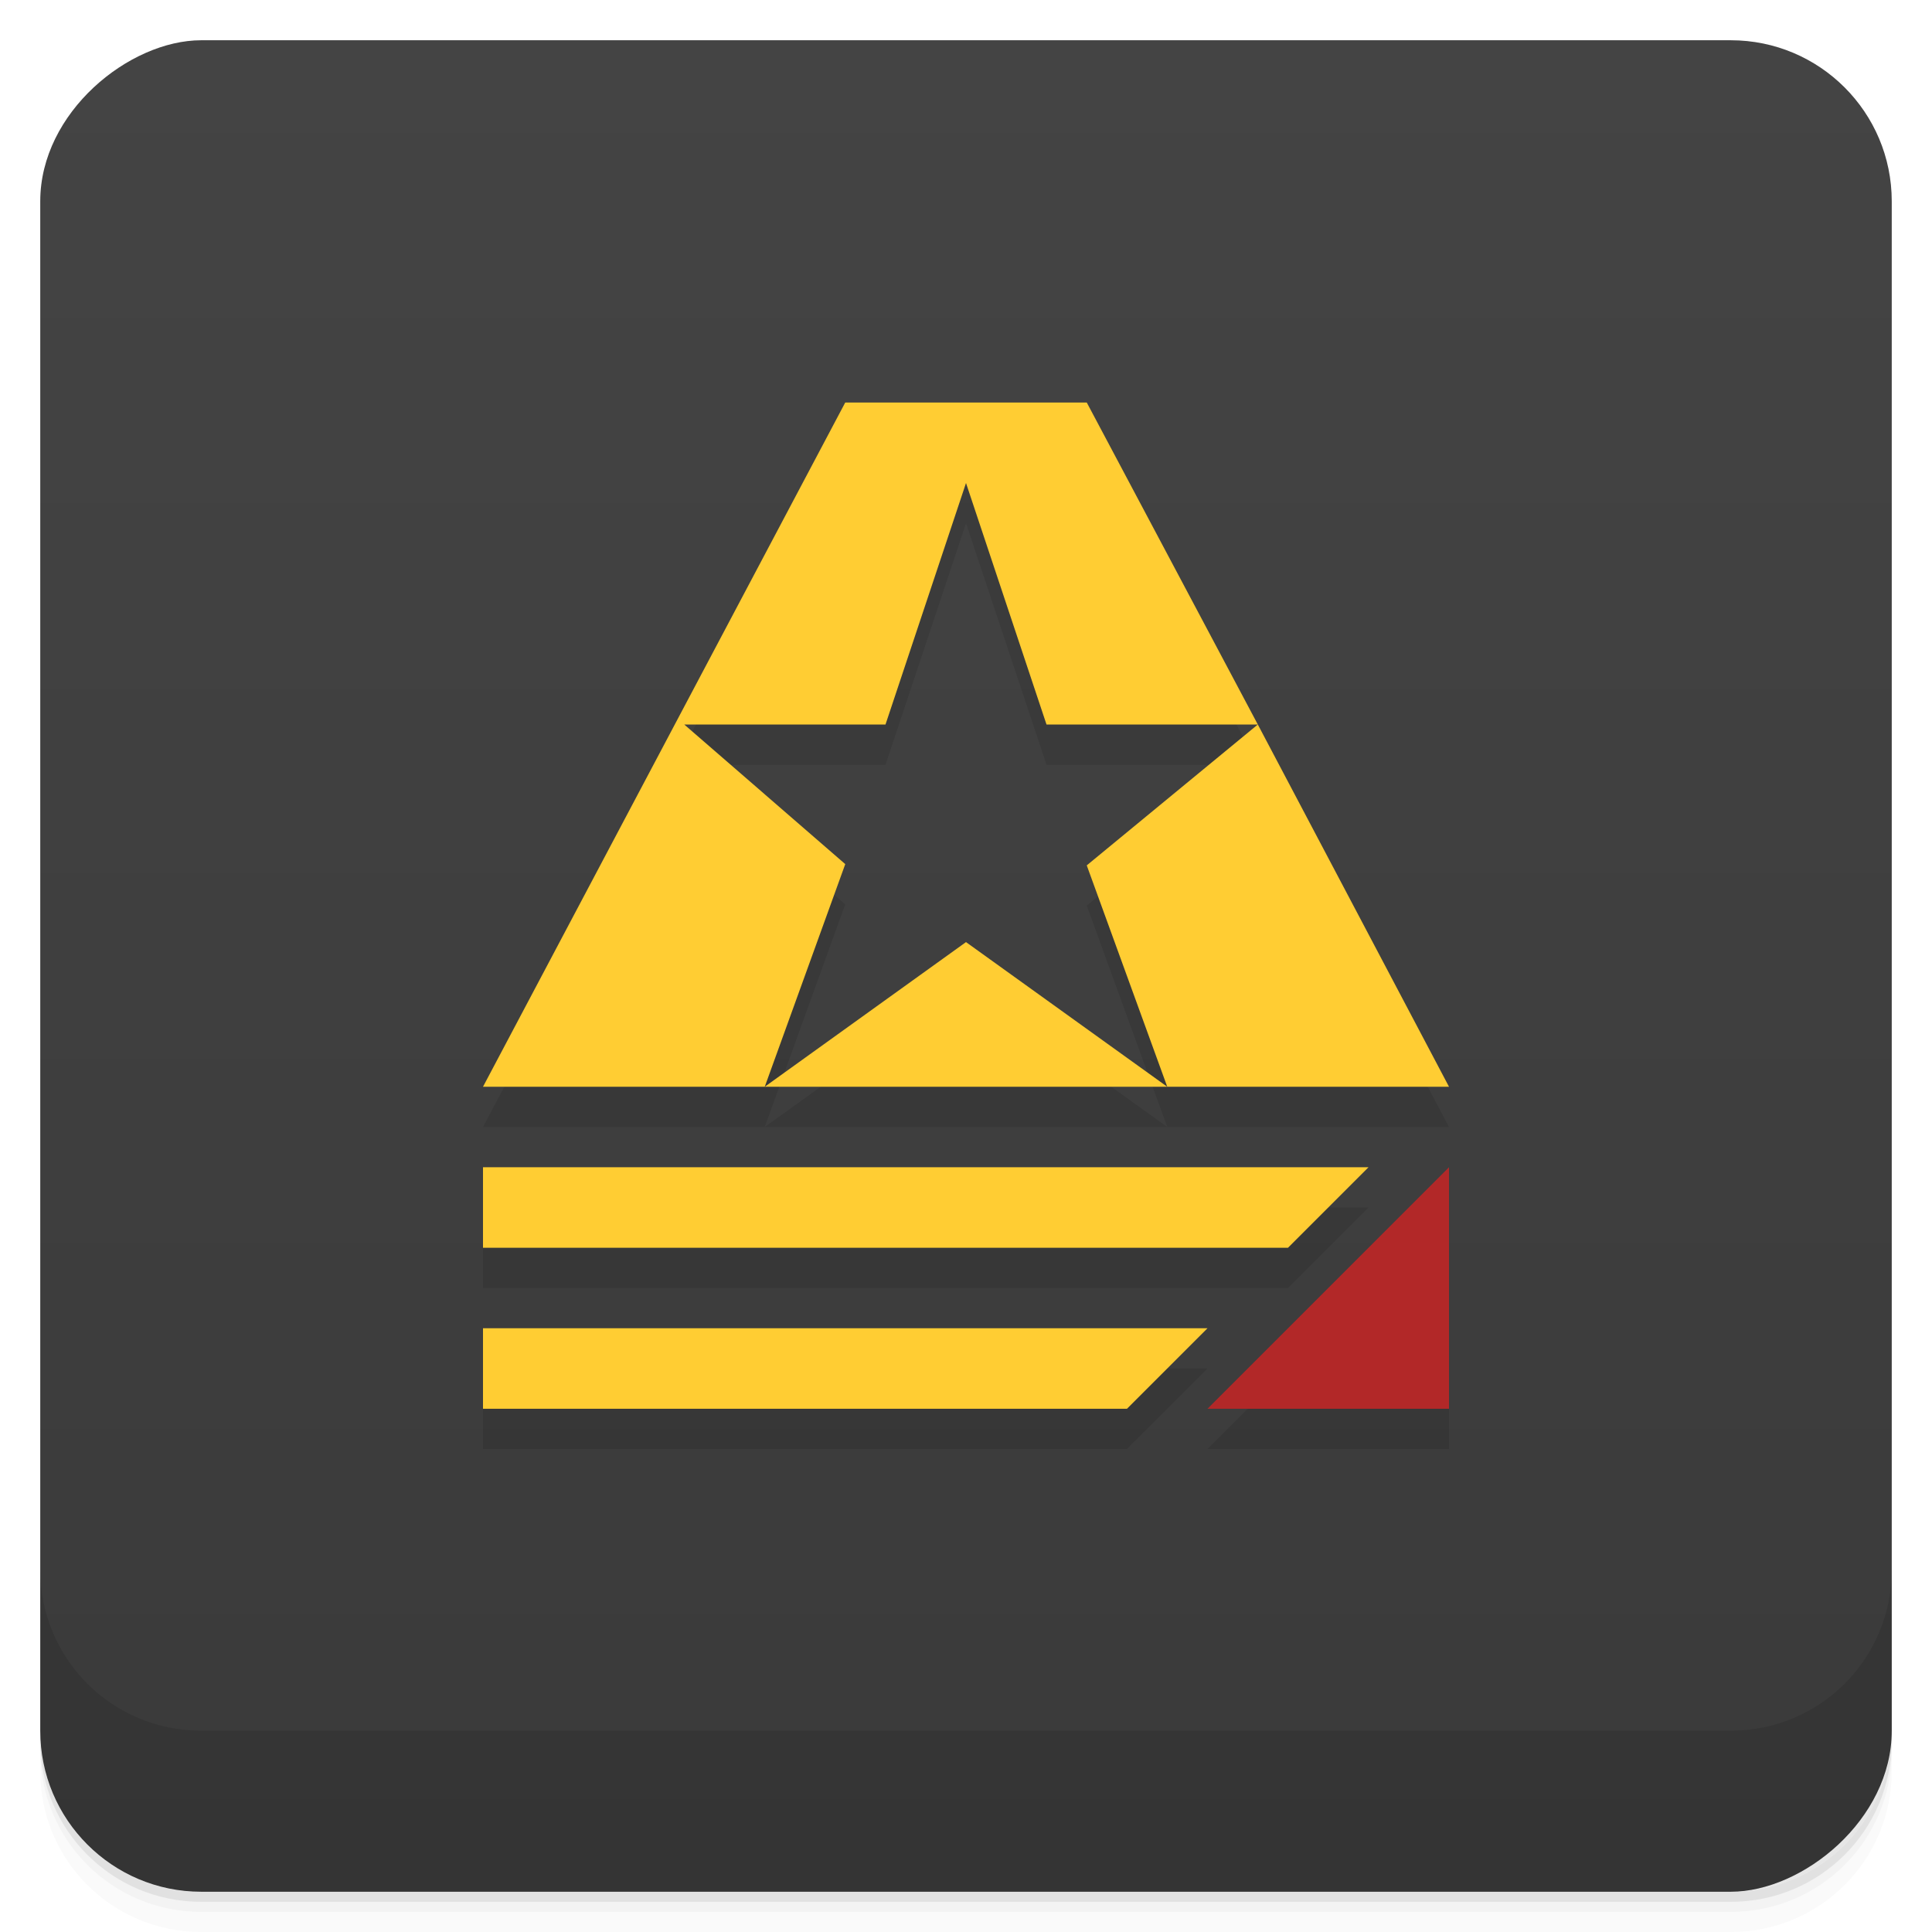 <?xml version="1.0" encoding="UTF-8" standalone="no"?>
<svg
   xmlns:dc="http://purl.org/dc/elements/1.1/"
   xmlns:cc="http://creativecommons.org/ns#"
   xmlns:rdf="http://www.w3.org/1999/02/22-rdf-syntax-ns#"
   xmlns:svg="http://www.w3.org/2000/svg"
   xmlns="http://www.w3.org/2000/svg"
   xmlns:sodipodi="http://sodipodi.sourceforge.net/DTD/sodipodi-0.dtd"
   xmlns:inkscape="http://www.inkscape.org/namespaces/inkscape"
   viewBox="0 0 48 48"
   version="1.1"
   id="svg34164"
   sodipodi:docname="star-conflict.svg">
  <sodipodi:namedview
     pagecolor="#ffffff"
     bordercolor="#666666"
     borderopacity="1"
     objecttolerance="10"
     gridtolerance="10"
     guidetolerance="10"
     inkscape:pageopacity="0"
     inkscape:pageshadow="2"
     inkscape:window-width="640"
     inkscape:window-height="480"
     id="namedview34166" />
  <defs
     id="defs34112">
    <linearGradient
       id="linearGradient3764"
       x1="1"
       x2="47"
       gradientUnits="userSpaceOnUse"
       gradientTransform="translate(-48,0.002)">
      <stop
         stop-color="#3a3a3a"
         stop-opacity="1"
         id="stop34097" />
      <stop
         offset="1"
         stop-color="#444"
         stop-opacity="1"
         id="stop34099" />
    </linearGradient>
    <clipPath
       id="clipPath-833396709">
      <g
         transform="translate(0,-1004.362)"
         id="g34104">
        <rect
           rx="4"
           y="1005.36"
           x="1"
           height="46"
           width="46"
           fill="#1890d0"
           id="rect34102" />
      </g>
    </clipPath>
    <clipPath
       id="clipPath-846363305">
      <g
         transform="translate(0,-1004.362)"
         id="g34109">
        <rect
           rx="4"
           y="1005.36"
           x="1"
           height="46"
           width="46"
           fill="#1890d0"
           id="rect34107" />
      </g>
    </clipPath>
  </defs>
  <g
     id="g34120">
    <path
       d="m 1 43 l 0 0.25 c 0 2.216 1.784 4 4 4 l 38 0 c 2.216 0 4 -1.784 4 -4 l 0 -0.25 c 0 2.216 -1.784 4 -4 4 l -38 0 c -2.216 0 -4 -1.784 -4 -4 z m 0 0.5 l 0 0.5 c 0 2.216 1.784 4 4 4 l 38 0 c 2.216 0 4 -1.784 4 -4 l 0 -0.5 c 0 2.216 -1.784 4 -4 4 l -38 0 c -2.216 0 -4 -1.784 -4 -4 z"
       opacity="0.02"
       id="path34114" />
    <path
       d="m 1 43.25 l 0 0.25 c 0 2.216 1.784 4 4 4 l 38 0 c 2.216 0 4 -1.784 4 -4 l 0 -0.25 c 0 2.216 -1.784 4 -4 4 l -38 0 c -2.216 0 -4 -1.784 -4 -4 z"
       opacity="0.05"
       id="path34116" />
    <path
       d="m 1 43 l 0 0.25 c 0 2.216 1.784 4 4 4 l 38 0 c 2.216 0 4 -1.784 4 -4 l 0 -0.25 c 0 2.216 -1.784 4 -4 4 l -38 0 c -2.216 0 -4 -1.784 -4 -4 z"
       opacity="0.1"
       id="path34118" />
  </g>
  <g
     id="g34124">
    <rect
       width="46"
       height="46"
       x="-47"
       y="1"
       rx="4"
       transform="matrix(0,-1,1,0,0,0)"
       fill="url(#linearGradient3764)"
       fill-opacity="1"
       id="rect34122" />
  </g>
  <g
     id="g34140">
    <g
       clip-path="url(#clipPath-833396709)"
       id="g34138">
      <g
         opacity="0.1"
         id="g34136">
        <!-- color: #444444 -->
        <g
           id="g34134">
          <path
             d="m 12 34 l 0 2 l 16 0 l 2 -2 m -18 0"
             stroke="none"
             fill-rule="nonzero"
             fill-opacity="1"
             fill="#000"
             id="path34126" />
          <path
             d="m 12 30 l 0 2 l 20 0 l 2 -2 m -22 0"
             stroke="none"
             fill-rule="nonzero"
             fill-opacity="1"
             fill="#000"
             id="path34128" />
          <path
             d="m 30 36 l 6 -6 l 0 6 m -6 0"
             stroke="none"
             fill-rule="nonzero"
             fill-opacity="1"
             fill="#000"
             id="path34130" />
          <path
             d="m 21 11 l -9 17 l 7 0 l 2 -5.531 l -4 -3.469 l 5 0 l 2 -6 l 2 6 l 5.25 0 l -4.25 -8 m 4.25 8 l -4.25 3.5 l 2 5.5 l 7 0 m -7 0 l -5 -3.594 l -5 3.594 m 10 0"
             stroke="none"
             fill-rule="nonzero"
             fill-opacity="1"
             fill="#000"
             id="path34132" />
        </g>
      </g>
    </g>
  </g>
  <g
     id="g34156">
    <g
       clip-path="url(#clipPath-846363305)"
       id="g34154">
      <g
         transform="translate(0,-1)"
         id="g34152">
        <!-- color: #444444 -->
        <g
           id="g34150">
          <path
             d="m 12 34 l 0 2 l 16 0 l 2 -2 m -18 0"
             fill="#ffcd33"
             stroke="none"
             fill-rule="nonzero"
             fill-opacity="1"
             id="path34142" />
          <path
             d="m 12 30 l 0 2 l 20 0 l 2 -2 m -22 0"
             fill="#ffcd33"
             stroke="none"
             fill-rule="nonzero"
             fill-opacity="1"
             id="path34144" />
          <path
             d="m 30 36 l 6 -6 l 0 6 m -6 0"
             fill="#b22828"
             stroke="none"
             fill-rule="nonzero"
             fill-opacity="1"
             id="path34146" />
          <path
             d="m 21 11 l -9 17 l 7 0 l 2 -5.531 l -4 -3.469 l 5 0 l 2 -6 l 2 6 l 5.25 0 l -4.25 -8 m 4.25 8 l -4.25 3.5 l 2 5.5 l 7 0 m -7 0 l -5 -3.594 l -5 3.594 m 10 0"
             fill="#ffcd33"
             stroke="none"
             fill-rule="nonzero"
             fill-opacity="1"
             id="path34148" />
        </g>
      </g>
    </g>
  </g>
  <g
     id="g34162">
    <g
       transform="translate(0,-1004.362)"
       id="g34160">
      <path
         d="m 1 1043.36 0 4 c 0 2.216 1.784 4 4 4 l 38 0 c 2.216 0 4 -1.784 4 -4 l 0 -4 c 0 2.216 -1.784 4 -4 4 l -38 0 c -2.216 0 -4 -1.784 -4 -4 z"
         opacity="0.1"
         id="path34158" />
    </g>
  </g>
</svg>

